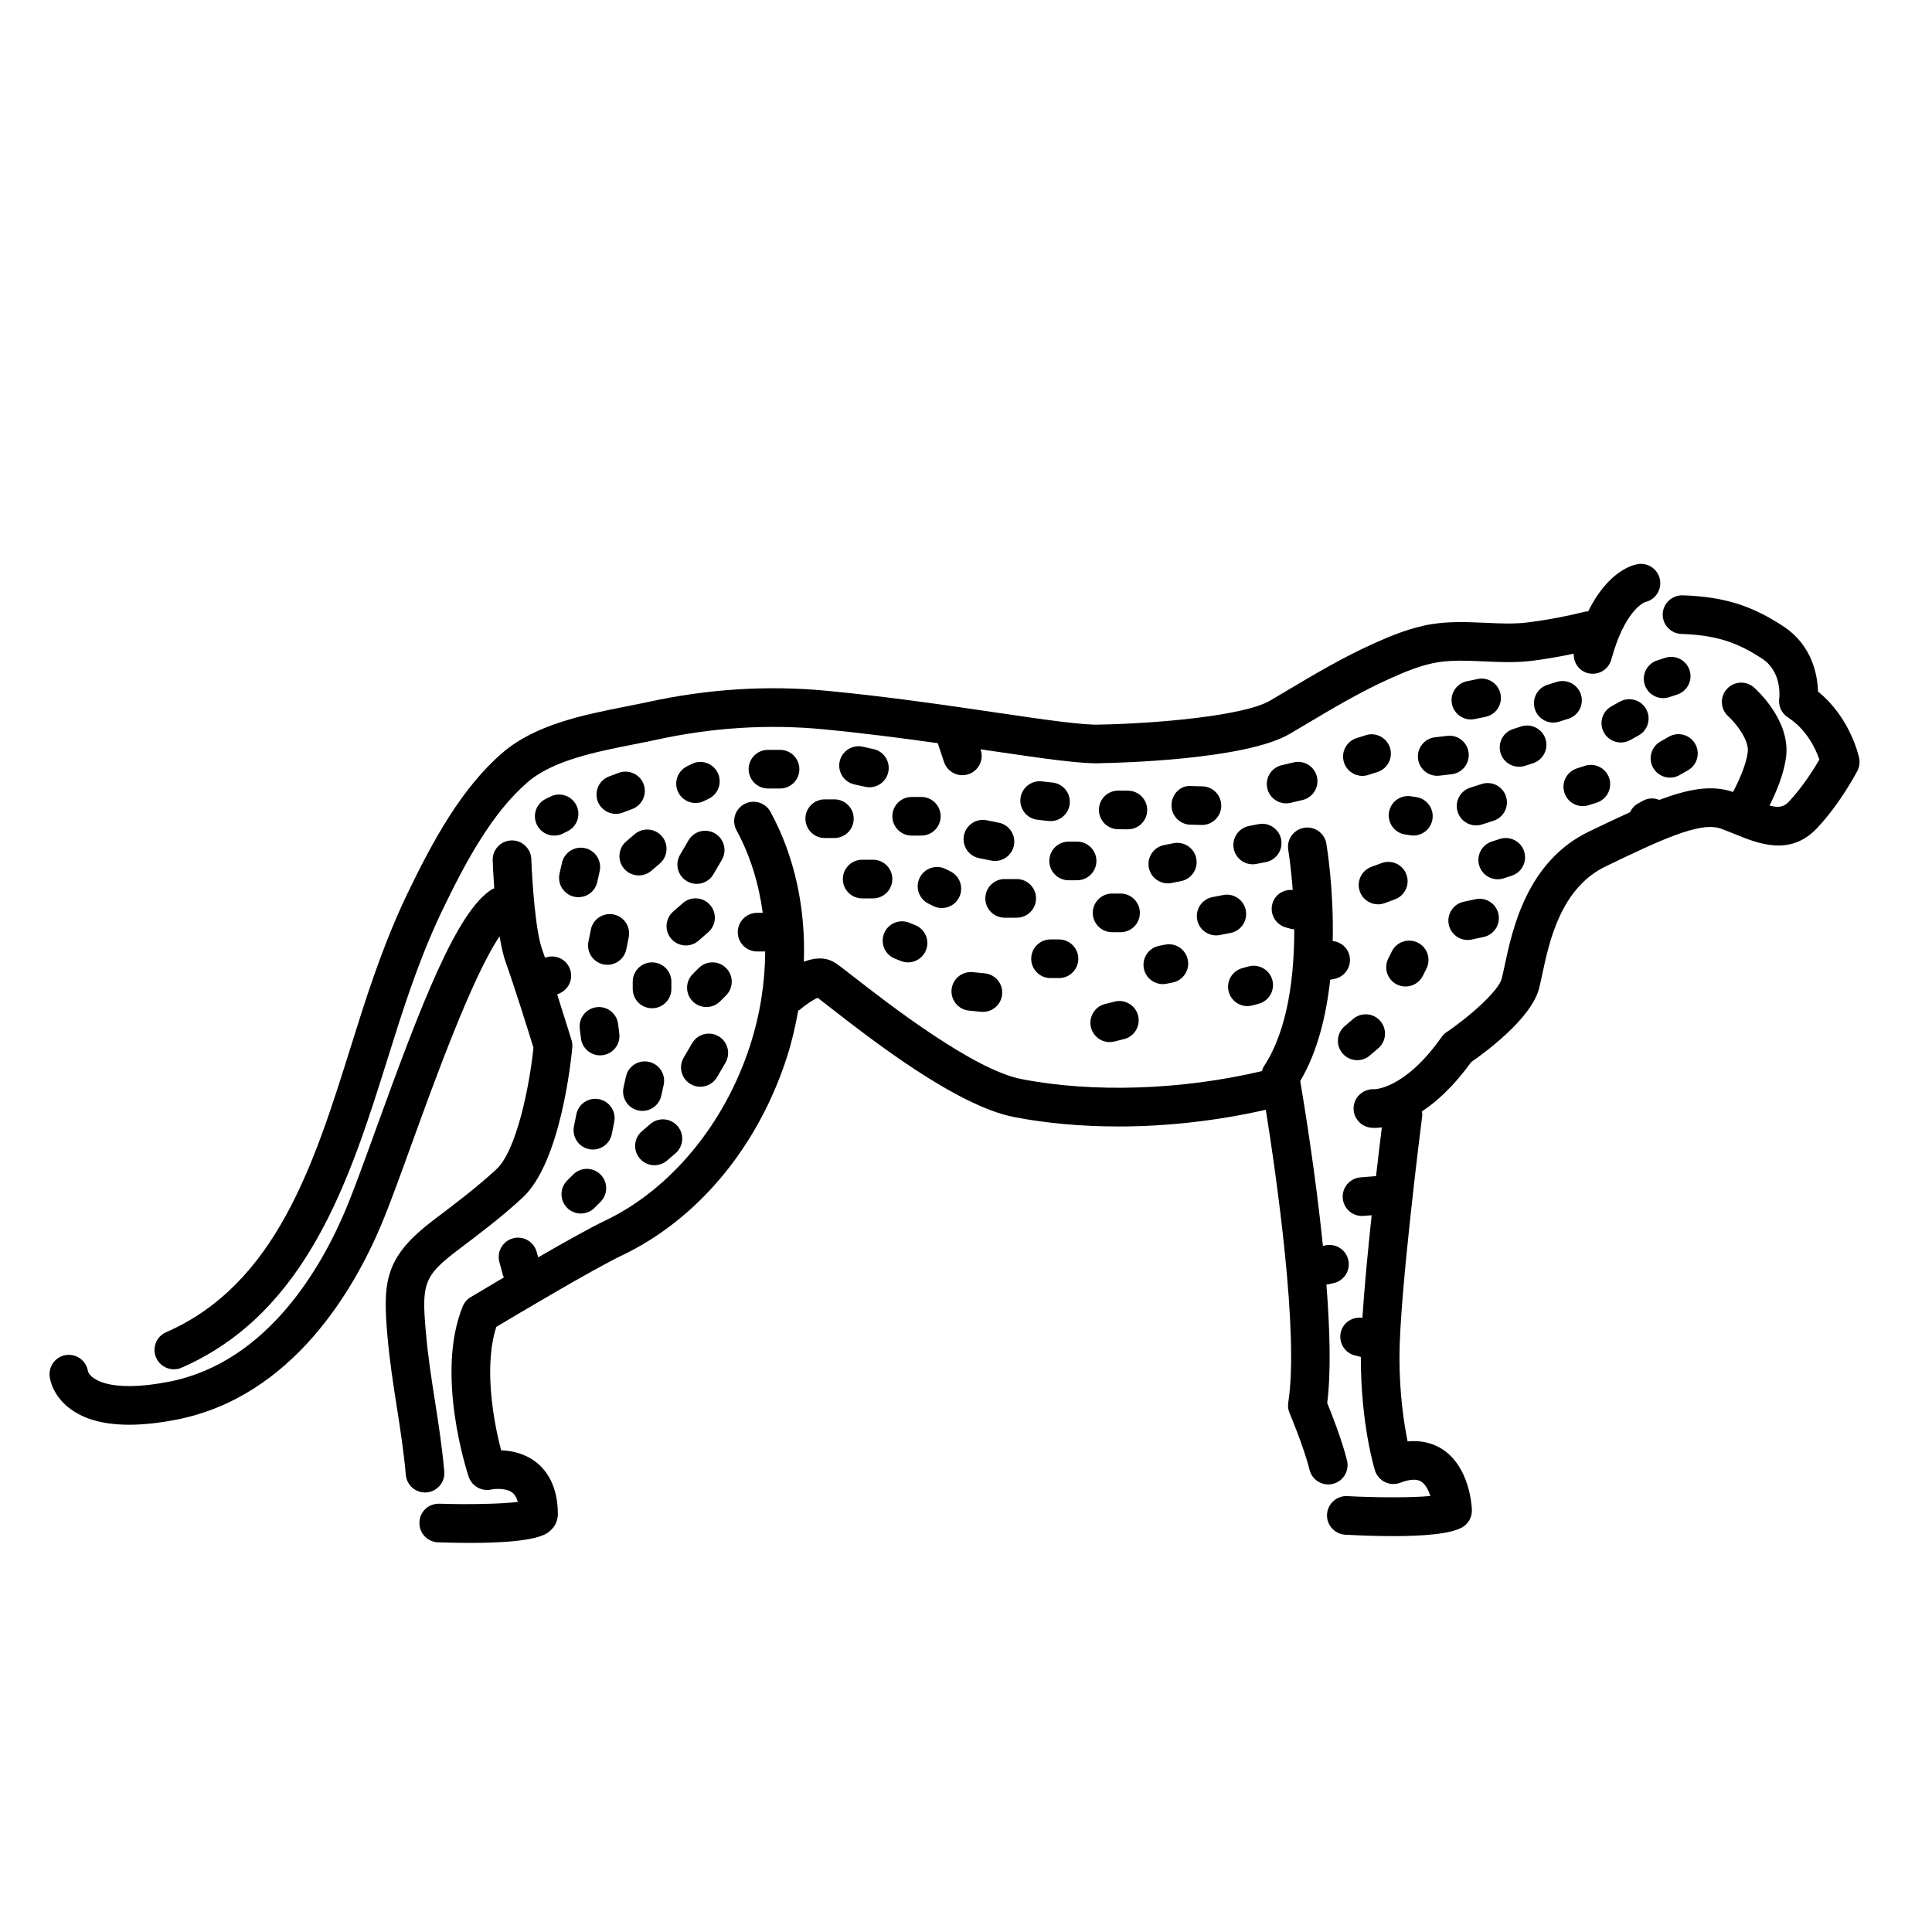 <svg xmlns="http://www.w3.org/2000/svg" xmlns:xlink="http://www.w3.org/1999/xlink" version="1.1" x="0px" y="0px" viewBox="0 0 100 100" enable-background="new 0 0 100 100" xml:space="preserve"><g><g><path d="M22.09,77.246c0.55-0.05,0.956-0.537,0.906-1.086c-0.123-1.348-0.306-2.514-0.483-3.643    c-0.185-1.176-0.359-2.286-0.474-3.603c-0.211-2.429-0.125-2.866,1.656-4.208    c1.126-0.851,2.292-1.73,3.361-2.723c1.974-1.833,2.511-7.166,2.566-7.768    c0.012-0.129-0.002-0.26-0.041-0.384c-0.024-0.078-0.364-1.181-0.742-2.361l0.118-0.051    c0.507-0.217,0.743-0.805,0.525-1.313c-0.211-0.493-0.773-0.723-1.27-0.534    c-0.051-0.149-0.101-0.29-0.146-0.414c-0.365-1.004-0.532-3.728-0.565-4.693    c-0.02-0.552-0.492-0.985-1.034-0.965c-0.552,0.019-0.984,0.482-0.965,1.034    c0.005,0.145,0.027,0.715,0.08,1.45C25.547,46,25.511,46.002,25.479,46.021    c-1.818,1.111-3.645,5.855-6.026,12.436c-0.614,1.696-1.145,3.162-1.562,4.156    c-1.214,2.896-4.018,7.905-9.144,8.905c-3.162,0.616-4.096-0.178-4.195-0.545    c-0.08-0.524-0.562-0.893-1.093-0.843c-0.549,0.058-0.948,0.55-0.89,1.099    c0.018,0.164,0.15,1.015,1.076,1.699c0.736,0.544,1.753,0.816,3.04,0.816    c0.73,0,1.546-0.087,2.446-0.263c6.039-1.178,9.237-6.831,10.606-10.095    c0.436-1.041,0.975-2.527,1.598-4.249c1.143-3.156,3.123-8.62,4.524-10.672    c0.088,0.528,0.196,1.012,0.328,1.377c0.417,1.146,1.205,3.674,1.425,4.387    c-0.205,2.006-0.88,5.327-1.916,6.289c-0.995,0.923-2.119,1.772-3.205,2.592    c-2.542,1.917-2.688,3.161-2.443,5.978c0.121,1.386,0.309,2.583,0.491,3.74    c0.172,1.097,0.351,2.23,0.467,3.513c0.047,0.52,0.483,0.91,0.995,0.91    C22.029,77.25,22.06,77.249,22.09,77.246z"/><path d="M68.993,76.804c0.536-0.134,0.861-0.677,0.728-1.213c-0.274-1.095-0.797-2.417-1.025-2.972    c0.203-1.581,0.14-3.806-0.041-6.126l0.364-0.077c0.541-0.114,0.886-0.644,0.772-1.185    c-0.113-0.541-0.647-0.885-1.185-0.772l-0.132,0.028c-0.384-3.756-0.975-7.36-1.174-8.532    c0.906-1.536,1.351-3.417,1.55-5.244l0.216-0.042c0.542-0.105,0.896-0.631,0.79-1.173    c-0.086-0.441-0.453-0.744-0.875-0.789c0.06-2.683-0.3-4.871-0.329-5.043    c-0.093-0.544-0.613-0.914-1.155-0.816c-0.544,0.093-0.91,0.611-0.816,1.155    c0.004,0.024,0.139,0.846,0.23,2.062c-0.47-0.041-0.921,0.237-1.052,0.708    c-0.148,0.532,0.164,1.083,0.696,1.231l0.269,0.075c0.055,0.015,0.111,0.017,0.166,0.023    c0.005,2.337-0.304,5.172-1.575,7.097c-0.049,0.074-0.073,0.158-0.1,0.241    c-4.123,0.976-8.724,1.14-12.457,0.411c-2.506-0.489-6.975-3.971-8.657-5.282    c-0.64-0.498-0.869-0.675-1.038-0.771c-0.489-0.28-1.038-0.218-1.556-0.018    c0.099-2.788-0.481-5.474-1.728-7.76c-0.264-0.483-0.871-0.663-1.357-0.399    c-0.485,0.265-0.664,0.872-0.399,1.357c0.705,1.292,1.149,2.743,1.357,4.271H39.188    c-0.552,0-1,0.448-1,1s0.448,1,1,1h0.419c-0.008,1.6-0.259,3.25-0.788,4.88    c-1.315,4.058-4.119,7.441-7.498,9.05c-0.77,0.366-2.141,1.136-3.466,1.902l-0.077-0.283    c-0.146-0.533-0.697-0.848-1.228-0.702c-0.533,0.146-0.847,0.695-0.702,1.228l0.188,0.688    c0.01,0.038,0.034,0.068,0.048,0.104c-0.945,0.558-1.648,0.98-1.724,1.026    c-0.185,0.111-0.329,0.279-0.41,0.479c-1.437,3.522,0.239,8.606,0.311,8.82    c0.163,0.483,0.67,0.764,1.168,0.658c0.182-0.041,0.776-0.094,1.1,0.168    c0.137,0.111,0.222,0.282,0.274,0.473c-0.877,0.108-2.608,0.139-4.062,0.092    c-0.572-0.011-1.014,0.416-1.032,0.967c-0.018,0.552,0.416,1.014,0.967,1.032    c0.615,0.02,1.164,0.029,1.653,0.029c3.502,0,3.976-0.459,4.193-0.669    c0.228-0.22,0.353-0.511,0.353-0.818c0-1.486-0.604-2.276-1.109-2.677    c-0.593-0.47-1.281-0.608-1.827-0.628C25.525,73.5,25.035,70.671,25.691,68.677    c1.118-0.668,5.042-3.001,6.489-3.69c3.924-1.869,7.037-5.601,8.541-10.239    c0.263-0.81,0.447-1.626,0.595-2.441c0.03-0.021,0.064-0.028,0.092-0.052    c0.291-0.252,0.685-0.512,0.915-0.61c0.151,0.114,0.373,0.288,0.649,0.504    c2.119,1.651,6.528,5.086,9.504,5.667c1.683,0.328,3.528,0.49,5.429,0.49    c2.528,0,5.145-0.303,7.613-0.865c0.541,3.393,1.725,11.588,1.162,15.154    c-0.029,0.186-0.005,0.376,0.068,0.549c0.007,0.017,0.723,1.694,1.033,2.933    c0.114,0.454,0.521,0.757,0.969,0.757C68.83,76.834,68.911,76.824,68.993,76.804z"/><path d="M96.229,39.236c-0.019-0.091-0.447-2.082-2.129-3.442c-0.026-0.864-0.302-2.4-1.803-3.381    c-1.666-1.089-3.075-1.523-5.199-1.6c-0.549-0.012-1.016,0.412-1.036,0.963    s0.411,1.016,0.963,1.036c1.74,0.063,2.833,0.396,4.176,1.275c1.054,0.689,0.897,2.012,0.892,2.059    c-0.057,0.388,0.118,0.774,0.449,0.987c0.985,0.633,1.449,1.661,1.63,2.182    c-0.287,0.494-0.875,1.433-1.587,2.185c-0.252,0.266-0.509,0.324-0.996,0.195    c0.348-0.69,0.752-1.64,0.86-2.534c0.223-1.842-1.468-3.404-1.662-3.576    c-0.411-0.365-1.04-0.329-1.408,0.082c-0.368,0.41-0.333,1.042,0.077,1.411    c0.362,0.327,1.085,1.207,1.008,1.842c-0.079,0.655-0.453,1.483-0.763,2.072    c-1.089-0.38-2.314-0.158-3.813,0.41c-0.269-0.106-0.576-0.107-0.849,0.045l-0.278,0.156    c-0.182,0.102-0.304,0.261-0.39,0.435c-0.655,0.297-1.354,0.631-2.117,0.998    c-3.226,1.551-3.973,5.062-4.375,6.949c-0.058,0.272-0.107,0.506-0.157,0.689    c-0.165,0.605-1.604,1.909-2.844,2.747c-0.101,0.068-0.189,0.154-0.259,0.253    c-1.883,2.677-3.432,2.697-3.467,2.705c-0.524-0.039-1.016,0.335-1.083,0.872    c-0.068,0.548,0.32,1.048,0.868,1.116c0.036,0.004,0.109,0.012,0.217,0.012    c0.097,0,0.223-0.007,0.37-0.026c-0.075,0.609-0.182,1.49-0.302,2.532    c-0.02,0.001-0.037-0.008-0.057-0.006l-0.75,0.062c-0.55,0.046-0.959,0.529-0.914,1.08    c0.043,0.522,0.481,0.917,0.996,0.917c0.028,0,0.056-0.001,0.084-0.003l0.417-0.035    c-0.192,1.794-0.378,3.725-0.48,5.313c-0.501-0.074-0.989,0.229-1.115,0.732    c-0.134,0.536,0.192,1.079,0.728,1.213l0.305,0.076c0,0.005-0,0.011-0,0.016    c0,3.488,0.704,5.767,0.733,5.862c0.083,0.263,0.271,0.48,0.519,0.601    c0.248,0.12,0.535,0.132,0.792,0.034c0.492-0.188,0.858-0.208,1.089-0.057    c0.216,0.142,0.367,0.437,0.466,0.743c-0.989,0.092-2.78,0.086-4.296,0.006    c-0.549-0.03-1.022,0.394-1.052,0.945s0.394,1.022,0.945,1.052    c0.789,0.042,1.652,0.073,2.481,0.073c1.568,0,3.013-0.111,3.596-0.47    c0.307-0.188,0.488-0.527,0.476-0.887c-0.008-0.223-0.118-2.208-1.509-3.128    c-0.394-0.26-0.994-0.496-1.817-0.416c-0.186-0.902-0.423-2.43-0.423-4.358    c0-3.272,1.167-12.406,1.179-12.498c0.01-0.078-0.008-0.151-0.016-0.227    c0.767-0.503,1.641-1.295,2.548-2.551c0.765-0.531,3.087-2.248,3.503-3.774    c0.058-0.212,0.117-0.484,0.184-0.799c0.354-1.66,0.945-4.438,3.285-5.562    c2.71-1.303,4.851-2.33,5.926-1.957c0.251,0.087,0.5,0.189,0.747,0.29    C91,43.664,92.652,44.338,94.039,42.875c1.208-1.274,2.063-2.907,2.099-2.976    C96.243,39.695,96.276,39.461,96.229,39.236z"/><path d="M9,70.875c0.134,0,0.27-0.027,0.4-0.084c6.547-2.863,8.74-9.859,10.675-16.032    c0.375-1.195,0.741-2.367,1.131-3.479c0.575-1.642,1.113-2.966,1.691-4.169    c1.208-2.51,2.579-5.05,4.42-6.632c1.311-1.126,3.535-1.565,5.498-1.953    c0.415-0.082,0.817-0.162,1.199-0.245c2.866-0.624,5.752-0.805,8.578-0.535    c2.075,0.198,4.095,0.461,5.946,0.721l0.325,0.974c0.14,0.419,0.53,0.684,0.949,0.684    c0.104,0,0.211-0.017,0.316-0.052c0.524-0.175,0.807-0.741,0.632-1.265l-0.008-0.024    c0.16,0.024,0.338,0.049,0.493,0.072c2.811,0.414,4.846,0.711,5.833,0.643    c0.75-0.013,7.392-0.168,9.677-1.513l0.864-0.512c1.383-0.822,2.814-1.672,4.283-2.333    c0.782-0.352,1.69-0.739,2.572-0.87c0.736-0.11,1.504-0.075,2.318-0.038    c0.819,0.038,1.667,0.076,2.542-0.034c0.717-0.09,1.423-0.219,2.122-0.364    c-0.017,0.454,0.26,0.878,0.717,1.003c0.088,0.024,0.177,0.036,0.264,0.036    c0.44-0,0.843-0.292,0.964-0.737c0.686-2.515,1.661-2.94,1.75-2.974    c0.514-0.113,0.856-0.608,0.772-1.135c-0.087-0.545-0.604-0.917-1.146-0.829    c-0.292,0.047-1.546,0.372-2.577,2.449c-0.046,0.005-0.09-0.005-0.136,0.007    c-0.964,0.244-1.967,0.433-2.981,0.561c-0.706,0.089-1.432,0.056-2.202,0.021    c-0.872-0.039-1.774-0.08-2.703,0.058c-1.133,0.169-2.193,0.617-3.097,1.024    c-1.573,0.707-3.054,1.586-4.485,2.438l-0.856,0.507c-1.382,0.812-6.069,1.19-8.75,1.239    c-0.83,0.056-2.973-0.258-5.456-0.625c-2.478-0.365-5.562-0.819-8.756-1.124    c-3.029-0.288-6.123-0.096-9.193,0.572c-0.37,0.081-0.76,0.158-1.161,0.237    c-2.205,0.436-4.703,0.929-6.413,2.398c-2.121,1.822-3.617,4.577-4.919,7.282    c-0.612,1.271-1.176,2.661-1.777,4.375c-0.397,1.132-0.771,2.325-1.152,3.542    c-1.895,6.047-3.855,12.3-9.568,14.798c-0.506,0.221-0.737,0.811-0.515,1.317    C8.248,70.651,8.615,70.875,9,70.875z"/><path d="M29.668,60.793l-0.312,0.312c-0.391,0.391-0.391,1.023,0,1.414    c0.195,0.195,0.451,0.293,0.707,0.293s0.512-0.098,0.707-0.293l0.312-0.312    c0.391-0.391,0.391-1.023,0-1.414S30.059,60.402,29.668,60.793z"/><path d="M31.793,58.071c0.108-0.541-0.243-1.068-0.784-1.177c-0.545-0.11-1.069,0.243-1.177,0.784    l-0.125,0.625c-0.108,0.541,0.243,1.068,0.784,1.177C30.558,59.494,30.624,59.5,30.688,59.5    c0.467,0,0.885-0.329,0.979-0.804L31.793,58.071z"/><path d="M33.875,60.312c0.23,0,0.462-0.079,0.65-0.241l0.438-0.375    c0.419-0.359,0.468-0.991,0.108-1.41c-0.36-0.419-0.992-0.468-1.41-0.108l-0.438,0.375    c-0.419,0.359-0.468,0.991-0.108,1.41C33.313,60.194,33.594,60.312,33.875,60.312z"/><path d="M33.033,57.476C33.106,57.492,33.179,57.5,33.251,57.5c0.459,0,0.872-0.317,0.975-0.783l0.125-0.562    c0.12-0.539-0.22-1.073-0.759-1.193c-0.538-0.12-1.074,0.22-1.193,0.759l-0.125,0.562    C32.154,56.822,32.494,57.356,33.033,57.476z"/><path d="M32.055,53.501l-0.062-0.5c-0.069-0.548-0.574-0.939-1.116-0.868    c-0.548,0.068-0.937,0.568-0.868,1.116l0.062,0.5c0.063,0.506,0.494,0.876,0.991,0.876    c0.042,0,0.084-0.002,0.125-0.008C31.734,54.549,32.123,54.049,32.055,53.501z"/><path d="M33.75,49.812c-0.552,0-1,0.448-1,1v0.375c0,0.552,0.448,1,1,1s1-0.448,1-1v-0.375    C34.75,50.26,34.302,49.812,33.75,49.812z"/><path d="M35.746,56.114c0.159,0.092,0.332,0.136,0.503,0.136c0.344,0,0.679-0.178,0.865-0.496    l0.438-0.75c0.278-0.477,0.117-1.089-0.36-1.368c-0.479-0.278-1.089-0.116-1.368,0.36l-0.438,0.75    C35.108,55.223,35.269,55.835,35.746,56.114z"/><path d="M37.582,50.105c-0.391-0.391-1.023-0.391-1.414,0l-0.312,0.312    c-0.391,0.391-0.391,1.023,0,1.414c0.195,0.195,0.451,0.293,0.707,0.293s0.512-0.098,0.707-0.293    l0.312-0.312C37.973,51.129,37.973,50.496,37.582,50.105z"/><path d="M32.418,49.134l0.125-0.625c0.108-0.541-0.243-1.068-0.784-1.177    c-0.544-0.107-1.069,0.243-1.177,0.784l-0.125,0.625c-0.108,0.541,0.243,1.068,0.784,1.177    c0.066,0.013,0.132,0.02,0.197,0.02C31.905,49.938,32.323,49.609,32.418,49.134z"/><path d="M32.849,43.178l-0.438,0.375c-0.419,0.359-0.468,0.991-0.108,1.41    c0.198,0.23,0.478,0.349,0.76,0.349c0.23,0,0.462-0.079,0.65-0.241l0.438-0.375    c0.419-0.359,0.468-0.991,0.108-1.41C33.899,42.867,33.268,42.818,32.849,43.178z"/><path d="M29.721,46.414c0.073,0.016,0.146,0.024,0.218,0.024c0.459,0,0.872-0.317,0.975-0.783l0.125-0.562    c0.12-0.539-0.22-1.073-0.759-1.193c-0.537-0.121-1.073,0.22-1.193,0.759l-0.125,0.562    C28.841,45.76,29.182,46.294,29.721,46.414z"/><path d="M35.636,43.496l-0.438,0.75c-0.278,0.477-0.117,1.089,0.36,1.368    c0.159,0.092,0.332,0.136,0.503,0.136c0.344,0,0.679-0.178,0.865-0.496l0.438-0.75    c0.278-0.477,0.117-1.089-0.36-1.368C36.526,42.858,35.915,43.02,35.636,43.496z"/><path d="M34.748,48.596c0.198,0.226,0.475,0.341,0.753,0.341c0.233,0,0.468-0.082,0.658-0.248l0.5-0.438    c0.416-0.364,0.458-0.995,0.094-1.411c-0.363-0.415-0.995-0.459-1.411-0.094l-0.5,0.438    C34.426,47.549,34.384,48.18,34.748,48.596z"/><path d="M29.385,43.02c0.494-0.247,0.694-0.848,0.447-1.342c-0.248-0.493-0.846-0.695-1.342-0.447    l-0.25,0.125c-0.494,0.247-0.694,0.848-0.447,1.342c0.175,0.351,0.528,0.553,0.896,0.553    c0.15,0,0.303-0.034,0.446-0.105L29.385,43.02z"/><path d="M35.803,39.543l-0.25,0.125c-0.494,0.247-0.694,0.848-0.447,1.342    c0.175,0.351,0.528,0.553,0.896,0.553c0.15,0,0.303-0.034,0.446-0.105l0.25-0.125    c0.494-0.247,0.694-0.848,0.447-1.342C36.897,39.497,36.298,39.295,35.803,39.543z"/><path d="M32.024,40.001l-0.5,0.188c-0.517,0.194-0.779,0.771-0.585,1.288    c0.151,0.401,0.532,0.649,0.937,0.649c0.117,0,0.235-0.021,0.351-0.064l0.5-0.188    c0.517-0.194,0.779-0.771,0.585-1.288C33.117,40.069,32.541,39.81,32.024,40.001z"/><path d="M39.75,38.812c-0.552,0-1,0.448-1,1s0.448,1,1,1h0.625c0.552,0,1-0.448,1-1s-0.448-1-1-1H39.75z"/><path d="M42.688,41.375c-0.552,0-1,0.448-1,1s0.448,1,1,1h0.5c0.552,0,1-0.448,1-1s-0.448-1-1-1H42.688z"/><path d="M44.783,40.726c0.073,0.016,0.146,0.024,0.218,0.024c0.459,0,0.872-0.317,0.975-0.783    c0.12-0.539-0.22-1.073-0.759-1.193l-0.562-0.125c-0.537-0.12-1.073,0.22-1.193,0.759    c-0.12,0.539,0.22,1.073,0.759,1.193L44.783,40.726z"/><path d="M47.688,43.25c0.552,0,1-0.448,1-1s-0.448-1-1-1h-0.5c-0.552,0-1,0.448-1,1s0.448,1,1,1H47.688z"/><path d="M44.625,46.5h0.562c0.552,0,1-0.448,1-1s-0.448-1-1-1H44.625c-0.552,0-1,0.448-1,1S44.073,46.5,44.625,46.5z    "/><path d="M46.316,49.616l0.312,0.125c0.122,0.048,0.248,0.072,0.371,0.072    c0.397,0,0.772-0.238,0.929-0.629c0.205-0.513-0.044-1.095-0.557-1.3l-0.312-0.125    c-0.515-0.206-1.095,0.044-1.3,0.557C45.554,48.829,45.803,49.411,46.316,49.616z"/><path d="M48.303,46.895C48.446,46.966,48.599,47,48.749,47c0.367,0,0.72-0.202,0.896-0.553    c0.247-0.494,0.047-1.095-0.447-1.342l-0.25-0.125c-0.496-0.247-1.095-0.046-1.342,0.447    c-0.247,0.494-0.047,1.095,0.447,1.342L48.303,46.895z"/><path d="M51.304,44.543c0.066,0.013,0.132,0.02,0.197,0.02c0.467,0,0.885-0.329,0.979-0.804    c0.108-0.541-0.243-1.068-0.784-1.177l-0.625-0.125c-0.546-0.109-1.069,0.243-1.177,0.784    c-0.108,0.541,0.243,1.068,0.784,1.177L51.304,44.543z"/><path d="M54.265,42.494C54.302,42.498,54.339,42.5,54.376,42.5c0.502,0,0.936-0.378,0.992-0.89    c0.061-0.549-0.334-1.043-0.883-1.104l-0.562-0.062c-0.546-0.061-1.043,0.334-1.104,0.883    s0.334,1.043,0.883,1.104L54.265,42.494z"/><path d="M52.625,47.5c0.552,0,1-0.448,1-1s-0.448-1-1-1H52c-0.552,0-1,0.448-1,1s0.448,1,1,1H52.625z"/><path d="M61.919,44.434c-0.106-0.542-0.634-0.896-1.173-0.79l-0.491,0.096    c-0.542,0.105-0.896,0.631-0.79,1.173c0.093,0.478,0.512,0.809,0.98,0.809    c0.063,0,0.128-0.006,0.192-0.019l0.491-0.096C61.671,45.501,62.025,44.976,61.919,44.434z"/><path d="M59.379,41.933c0.004-0.552-0.44-1.003-0.992-1.008L57.888,40.921c-0.003,0-0.005,0-0.008,0    c-0.549,0-0.996,0.442-1,0.992c-0.004,0.552,0.44,1.003,0.992,1.008l0.5,0.004    c0.003,0,0.005,0,0.008,0C58.928,42.925,59.375,42.482,59.379,41.933z"/><path d="M62.213,42.701c0.541,0,0.985-0.431,0.999-0.975c0.014-0.552-0.422-1.011-0.974-1.025    l-0.576-0.015c-0.569-0.053-1.011,0.421-1.025,0.974c-0.014,0.552,0.422,1.011,0.974,1.025    l0.576,0.015C62.196,42.701,62.205,42.701,62.213,42.701z"/><path d="M66.312,43.447c-0.107-0.542-0.629-0.896-1.174-0.789l-0.491,0.096    c-0.542,0.106-0.895,0.632-0.789,1.174c0.094,0.477,0.512,0.808,0.98,0.808    c0.063,0,0.128-0.006,0.193-0.019l0.491-0.096C66.064,44.514,66.417,43.989,66.312,43.447z"/><path d="M62.947,48.416c0.063,0,0.128-0.006,0.193-0.019l0.552-0.108    c0.542-0.106,0.896-0.631,0.79-1.173c-0.106-0.541-0.629-0.898-1.173-0.79l-0.552,0.108    c-0.542,0.106-0.896,0.631-0.79,1.173C62.06,48.085,62.478,48.416,62.947,48.416z"/><path d="M64.565,52.076c0.087,0,0.175-0.012,0.263-0.036l0.325-0.088    c0.533-0.145,0.847-0.694,0.702-1.228c-0.145-0.533-0.696-0.847-1.228-0.702l-0.325,0.088    c-0.533,0.145-0.847,0.694-0.702,1.228C63.722,51.783,64.125,52.076,64.565,52.076z"/><path d="M66.799,41.554l0.621-0.146c0.538-0.127,0.871-0.666,0.744-1.203    c-0.126-0.538-0.669-0.873-1.203-0.744l-0.621,0.146c-0.538,0.127-0.871,0.666-0.744,1.203    c0.108,0.46,0.519,0.771,0.972,0.771C66.645,41.581,66.722,41.572,66.799,41.554z"/><path d="M72.795,45.263c-0.192-0.519-0.767-0.782-1.285-0.59l-0.531,0.197    c-0.518,0.192-0.782,0.767-0.59,1.285c0.149,0.403,0.531,0.653,0.938,0.653    c0.116,0,0.233-0.021,0.348-0.063l0.531-0.197C72.723,46.356,72.987,45.781,72.795,45.263z"/><path d="M56.75,44.562c0-0.552-0.448-1-1-1h-0.438c-0.552,0-1,0.448-1,1s0.448,1,1,1H55.75    C56.302,45.562,56.75,45.115,56.75,44.562z"/><path d="M58,46.25h-0.438c-0.552,0-1,0.448-1,1s0.448,1,1,1H58c0.552,0,1-0.448,1-1S58.552,46.25,58,46.25z"/><path d="M54.375,50.625h0.438c0.552,0,1-0.448,1-1s-0.448-1-1-1H54.375c-0.552,0-1,0.448-1,1    S53.823,50.625,54.375,50.625z"/><path d="M60.187,50.938c0.065,0,0.131-0.006,0.197-0.02l0.312-0.062    c0.541-0.108,0.893-0.635,0.784-1.177c-0.108-0.541-0.631-0.894-1.177-0.784l-0.312,0.062    c-0.541,0.108-0.893,0.635-0.784,1.177C59.302,50.609,59.72,50.938,60.187,50.938z"/><path d="M50.15,52.308l0.625,0.062c0.034,0.003,0.067,0.005,0.101,0.005    c0.508,0,0.942-0.385,0.994-0.9c0.055-0.55-0.346-1.04-0.896-1.095l-0.625-0.062    c-0.554-0.053-1.04,0.346-1.095,0.896C49.2,51.763,49.601,52.252,50.15,52.308z"/><path d="M70.823,40.111l0.476-0.153c0.526-0.169,0.814-0.733,0.645-1.258    c-0.169-0.525-0.733-0.816-1.258-0.645l-0.476,0.153c-0.526,0.169-0.814,0.733-0.645,1.258    c0.137,0.424,0.529,0.694,0.952,0.694C70.618,40.16,70.721,40.144,70.823,40.111z"/><path d="M73.307,41.258l-0.276-0.042c-0.547-0.083-1.056,0.292-1.139,0.838s0.292,1.056,0.838,1.139    l0.276,0.042c0.051,0.008,0.102,0.011,0.152,0.011c0.486,0,0.912-0.354,0.987-0.85    C74.228,41.851,73.853,41.341,73.307,41.258z"/><path d="M74.506,40.148l0.633-0.074c0.548-0.064,0.941-0.56,0.877-1.109s-0.564-0.945-1.109-0.877    l-0.633,0.074c-0.548,0.064-0.941,0.56-0.877,1.109c0.059,0.509,0.491,0.884,0.992,0.884    C74.428,40.155,74.466,40.153,74.506,40.148z"/><path d="M77.667,35.924c-0.111-0.541-0.64-0.893-1.18-0.779l-0.555,0.114    c-0.541,0.111-0.89,0.639-0.779,1.18c0.097,0.474,0.514,0.799,0.979,0.799    c0.066,0,0.134-0.006,0.202-0.021l0.555-0.114C77.43,36.994,77.778,36.465,77.667,35.924z"/><path d="M76.095,40.771c-0.526,0.17-0.814,0.734-0.644,1.259c0.137,0.423,0.529,0.693,0.952,0.693    c0.102,0,0.206-0.016,0.308-0.049l0.595-0.192c0.526-0.17,0.814-0.734,0.644-1.259    s-0.732-0.813-1.259-0.644L76.095,40.771z"/><path d="M84.377,38.307l0.438-0.242c0.483-0.268,0.658-0.876,0.391-1.359    c-0.267-0.482-0.875-0.657-1.359-0.391l-0.438,0.242c-0.483,0.268-0.658,0.876-0.391,1.359    c0.183,0.33,0.524,0.516,0.876,0.516C84.057,38.432,84.224,38.392,84.377,38.307z"/><path d="M80.698,37.354l0.477-0.15c0.527-0.166,0.82-0.727,0.654-1.254    c-0.165-0.527-0.729-0.817-1.254-0.654l-0.477,0.15c-0.527,0.166-0.82,0.727-0.654,1.254    c0.134,0.427,0.529,0.701,0.954,0.701C80.497,37.4,80.598,37.385,80.698,37.354z"/><path d="M79.993,38.245c-0.17-0.525-0.733-0.812-1.259-0.644l-0.416,0.135    c-0.526,0.17-0.814,0.734-0.644,1.259c0.137,0.423,0.529,0.693,0.952,0.693    c0.102,0,0.206-0.016,0.308-0.049l0.416-0.135C79.875,39.334,80.163,38.771,79.993,38.245z"/><path d="M81.926,41.726c0.102,0,0.205-0.016,0.307-0.049l0.416-0.134    c0.525-0.169,0.814-0.733,0.645-1.259c-0.169-0.525-0.731-0.814-1.259-0.645l-0.416,0.134    c-0.525,0.169-0.814,0.733-0.645,1.259C81.111,41.456,81.504,41.726,81.926,41.726z"/><path d="M86.192,34.048l-0.416,0.135c-0.526,0.17-0.814,0.734-0.644,1.259    c0.137,0.423,0.529,0.693,0.952,0.693c0.102,0,0.206-0.016,0.308-0.049l0.416-0.135    c0.526-0.17,0.814-0.734,0.644-1.259C87.281,34.167,86.719,33.878,86.192,34.048z"/><path d="M78.245,45.327c0.526-0.17,0.814-0.734,0.644-1.259c-0.17-0.525-0.732-0.813-1.259-0.644    l-0.416,0.135c-0.526,0.17-0.814,0.734-0.644,1.259c0.137,0.423,0.529,0.693,0.952,0.693    c0.102,0,0.206-0.016,0.308-0.049L78.245,45.327z"/><path d="M75.967,48.653c0.07,0,0.141-0.007,0.212-0.022l0.614-0.133    c0.54-0.117,0.883-0.649,0.766-1.189s-0.646-0.882-1.189-0.766l-0.614,0.133    c-0.54,0.117-0.883,0.649-0.766,1.189C75.092,48.333,75.506,48.653,75.967,48.653z"/><path d="M57.437,53.938c0.081,0,0.162-0.009,0.244-0.03l0.5-0.125c0.536-0.134,0.861-0.677,0.728-1.213    c-0.134-0.536-0.678-0.862-1.213-0.728l-0.5,0.125c-0.536,0.134-0.861,0.677-0.728,1.213    C56.581,53.634,56.989,53.938,57.437,53.938z"/><path d="M72.303,50.957c0.144,0.072,0.296,0.105,0.446,0.105c0.367,0,0.72-0.202,0.896-0.553    l0.188-0.375c0.247-0.494,0.047-1.095-0.447-1.342c-0.495-0.248-1.095-0.046-1.342,0.447l-0.188,0.375    C71.608,50.109,71.809,50.71,72.303,50.957z"/><path d="M70.037,52.741l-0.438,0.375c-0.419,0.359-0.468,0.991-0.108,1.41    c0.198,0.23,0.478,0.349,0.76,0.349c0.23,0,0.462-0.079,0.65-0.241l0.438-0.375    c0.419-0.359,0.468-0.991,0.108-1.41C71.087,52.43,70.455,52.381,70.037,52.741z"/><path d="M86.379,38.132l-0.438,0.25c-0.479,0.274-0.646,0.885-0.372,1.364    c0.185,0.323,0.522,0.504,0.869,0.504c0.168,0,0.339-0.042,0.495-0.132l0.438-0.25    c0.479-0.274,0.646-0.885,0.372-1.364C87.47,38.024,86.859,37.859,86.379,38.132z"/></g></g></svg>